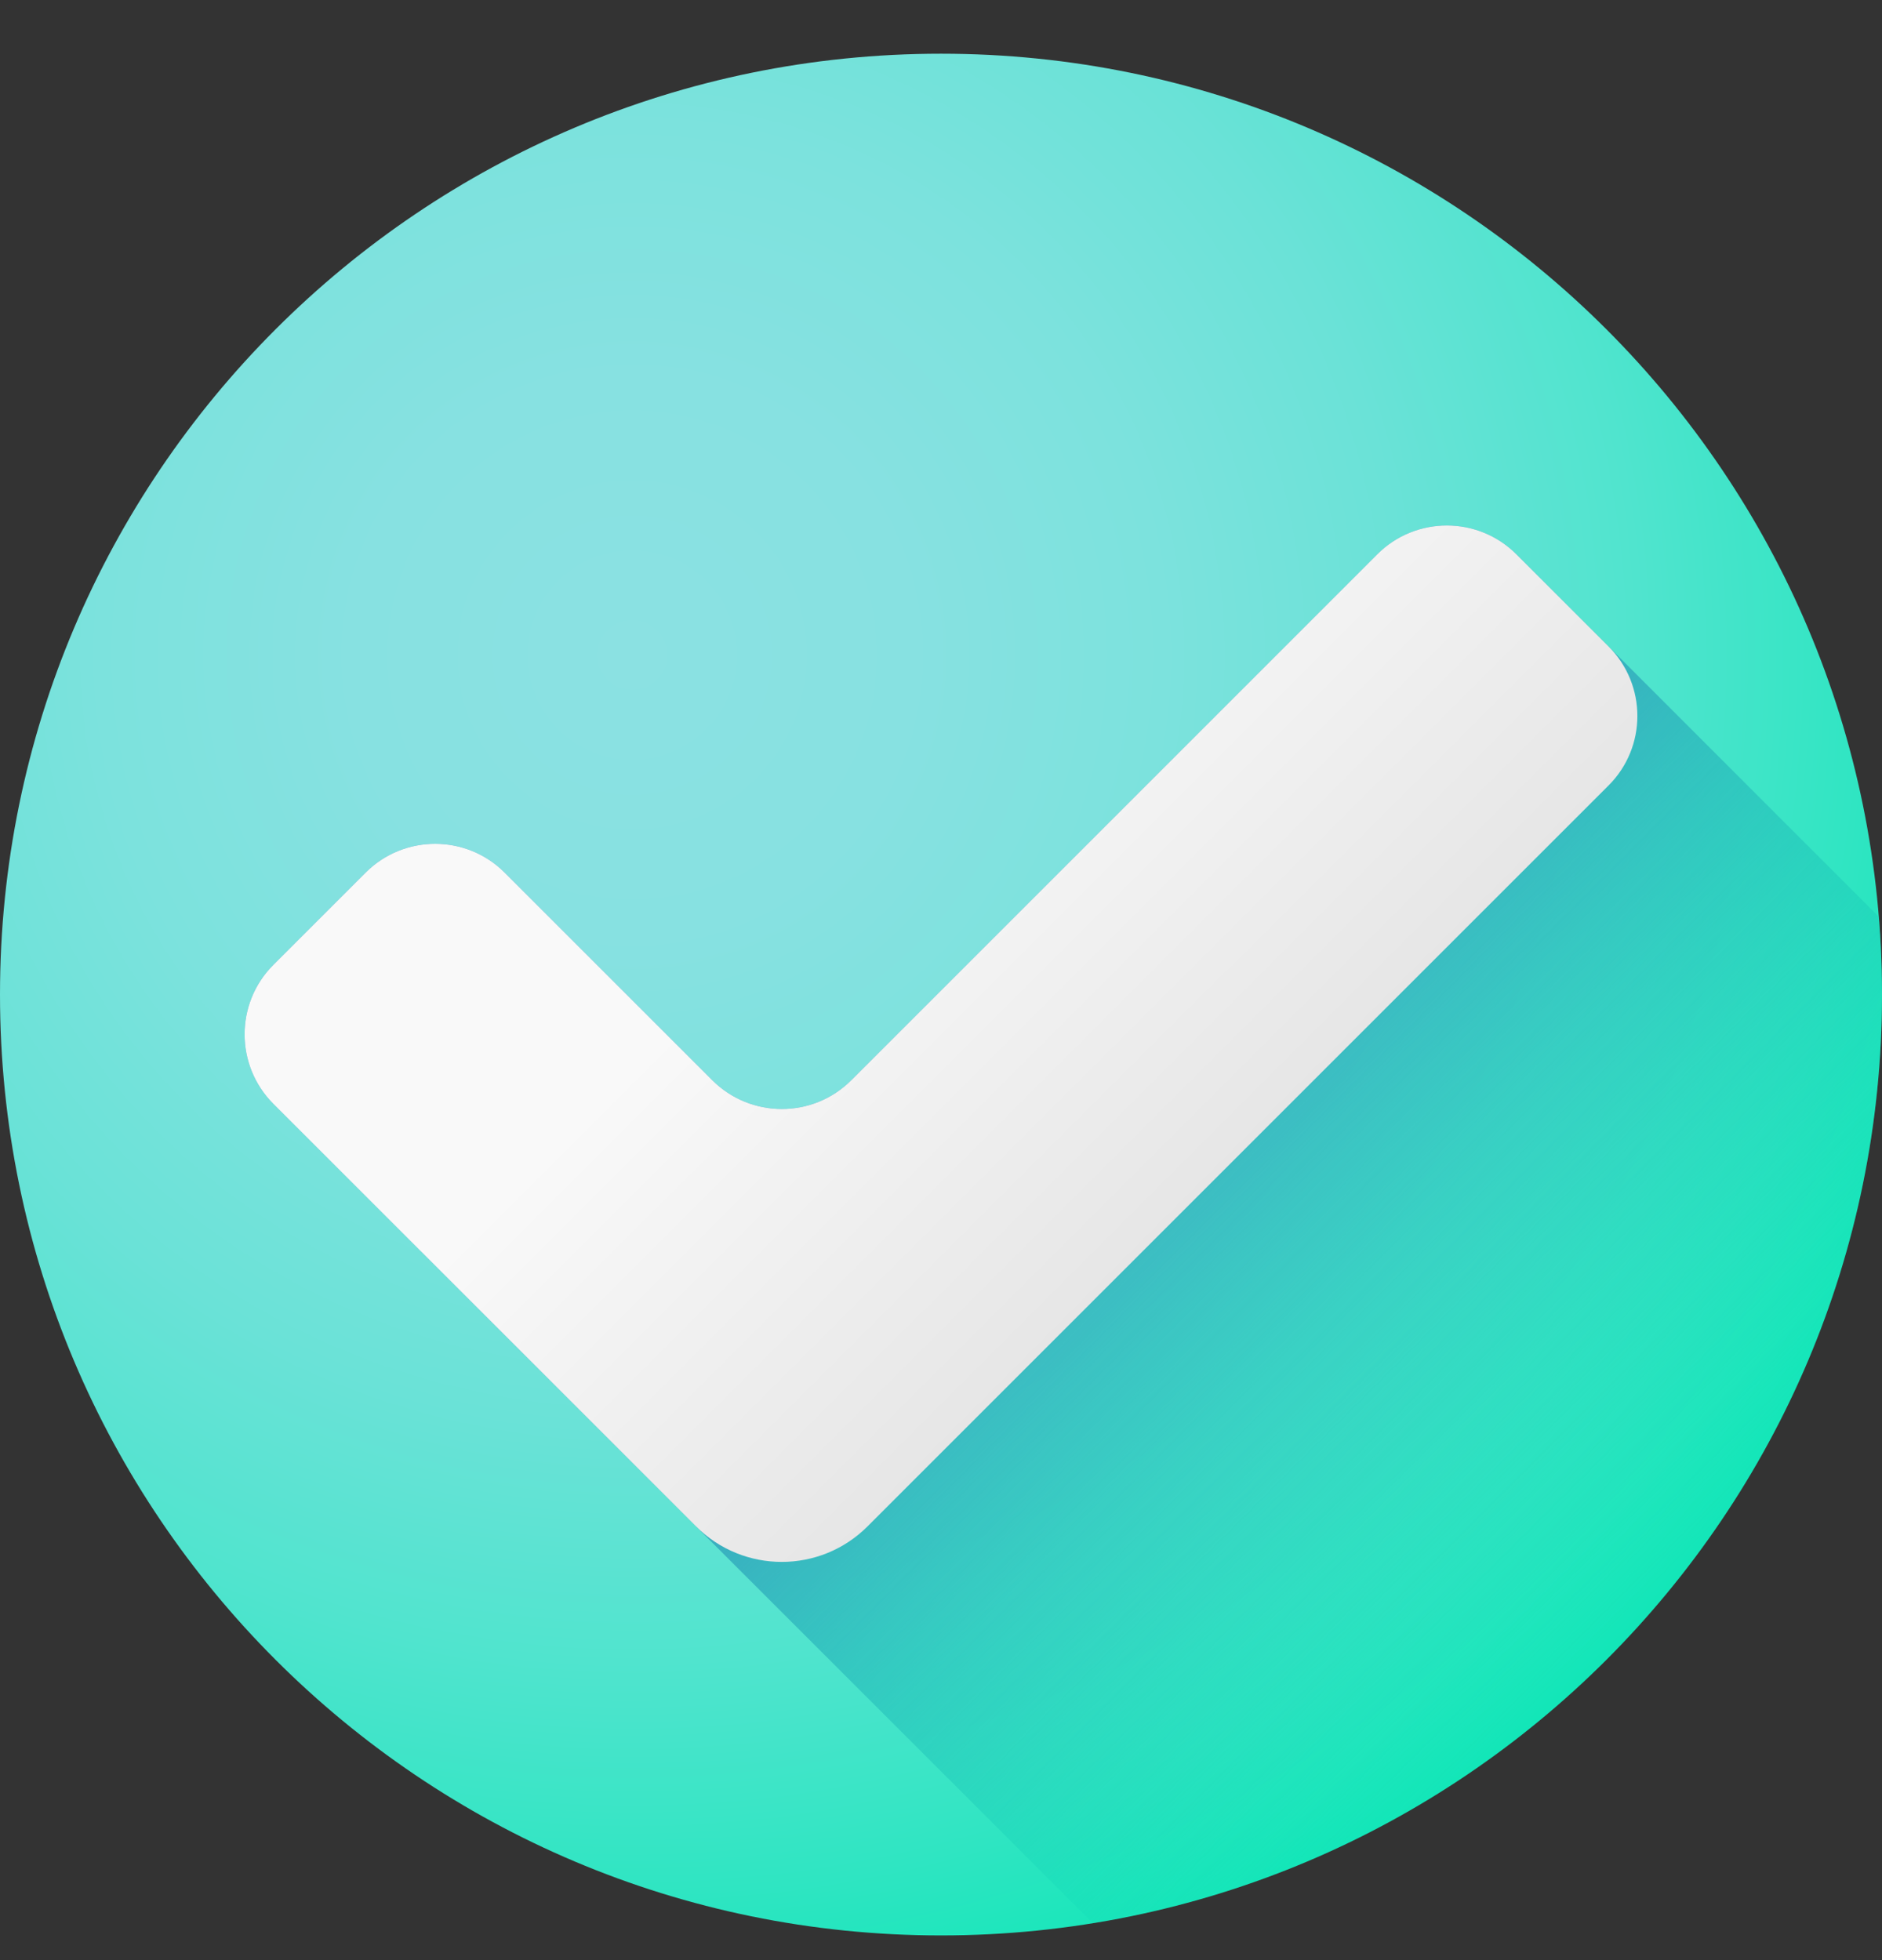 <svg width="24" height="25" viewBox="0 0 24 25" fill="none" xmlns="http://www.w3.org/2000/svg">
<rect x="0" y="0" width="24" height="25" fill="#333333" stroke="none"/>
<path d="M24 12.685C24 19.312 18.627 24.685 12 24.685C5.373 24.685 0 19.312 0 12.685C0 6.057 5.373 0.685 12 0.685C18.627 0.685 24 6.057 24 12.685Z" fill="url(#paint0_radial_241_2218)"/>
<path d="M24 12.684C24 12.35 23.985 12.018 23.958 11.691L19.337 7.069C18.847 6.58 18.054 6.58 17.564 7.069L10.856 13.777C10.367 14.267 9.573 14.267 9.083 13.777L6.435 11.129C5.946 10.64 5.152 10.64 4.663 11.129L3.486 12.306C2.997 12.795 2.997 13.589 3.486 14.079L13.936 24.528C19.642 23.602 24 18.652 24 12.684Z" fill="url(#paint1_linear_241_2218)"/>
<path d="M8.876 19.468C9.48 20.072 10.459 20.072 11.063 19.468L20.513 10.018C21.003 9.529 21.003 8.735 20.513 8.245L19.337 7.069C18.847 6.58 18.054 6.58 17.564 7.069L10.856 13.777C10.367 14.267 9.573 14.267 9.083 13.777L6.435 11.129C5.946 10.64 5.152 10.64 4.663 11.129L3.486 12.306C2.997 12.795 2.997 13.589 3.486 14.079L8.876 19.468Z" fill="url(#paint2_linear_241_2218)"/>
<defs>
<radialGradient id="paint0_radial_241_2218" cx="0" cy="0" r="1" gradientUnits="userSpaceOnUse" gradientTransform="translate(8.114 8.411) scale(18.815 18.815)">
<stop stop-color="#8BE1E2"/>
<stop offset="0.187" stop-color="#87E1E1"/>
<stop offset="0.356" stop-color="#7CE2DD"/>
<stop offset="0.517" stop-color="#6AE2D7"/>
<stop offset="0.674" stop-color="#50E4CE"/>
<stop offset="0.828" stop-color="#2FE5C2"/>
<stop offset="0.977" stop-color="#07E7B4"/>
<stop offset="1" stop-color="#00E7B2"/>
</radialGradient>
<linearGradient id="paint1_linear_241_2218" x1="21.09" y1="20.252" x2="13.624" y2="12.787" gradientUnits="userSpaceOnUse">
<stop offset="0.003" stop-color="#00E7B2" stop-opacity="0"/>
<stop offset="0.431" stop-color="#1BC4B7" stop-opacity="0.427"/>
<stop offset="1" stop-color="#3B9ABE"/>
</linearGradient>
<linearGradient id="paint2_linear_241_2218" x1="11.249" y1="10.411" x2="15.725" y2="14.888" gradientUnits="userSpaceOnUse">
<stop stop-color="#F9F9F9"/>
<stop offset="1" stop-color="#E6E6E6"/>
</linearGradient>
</defs>
</svg>
